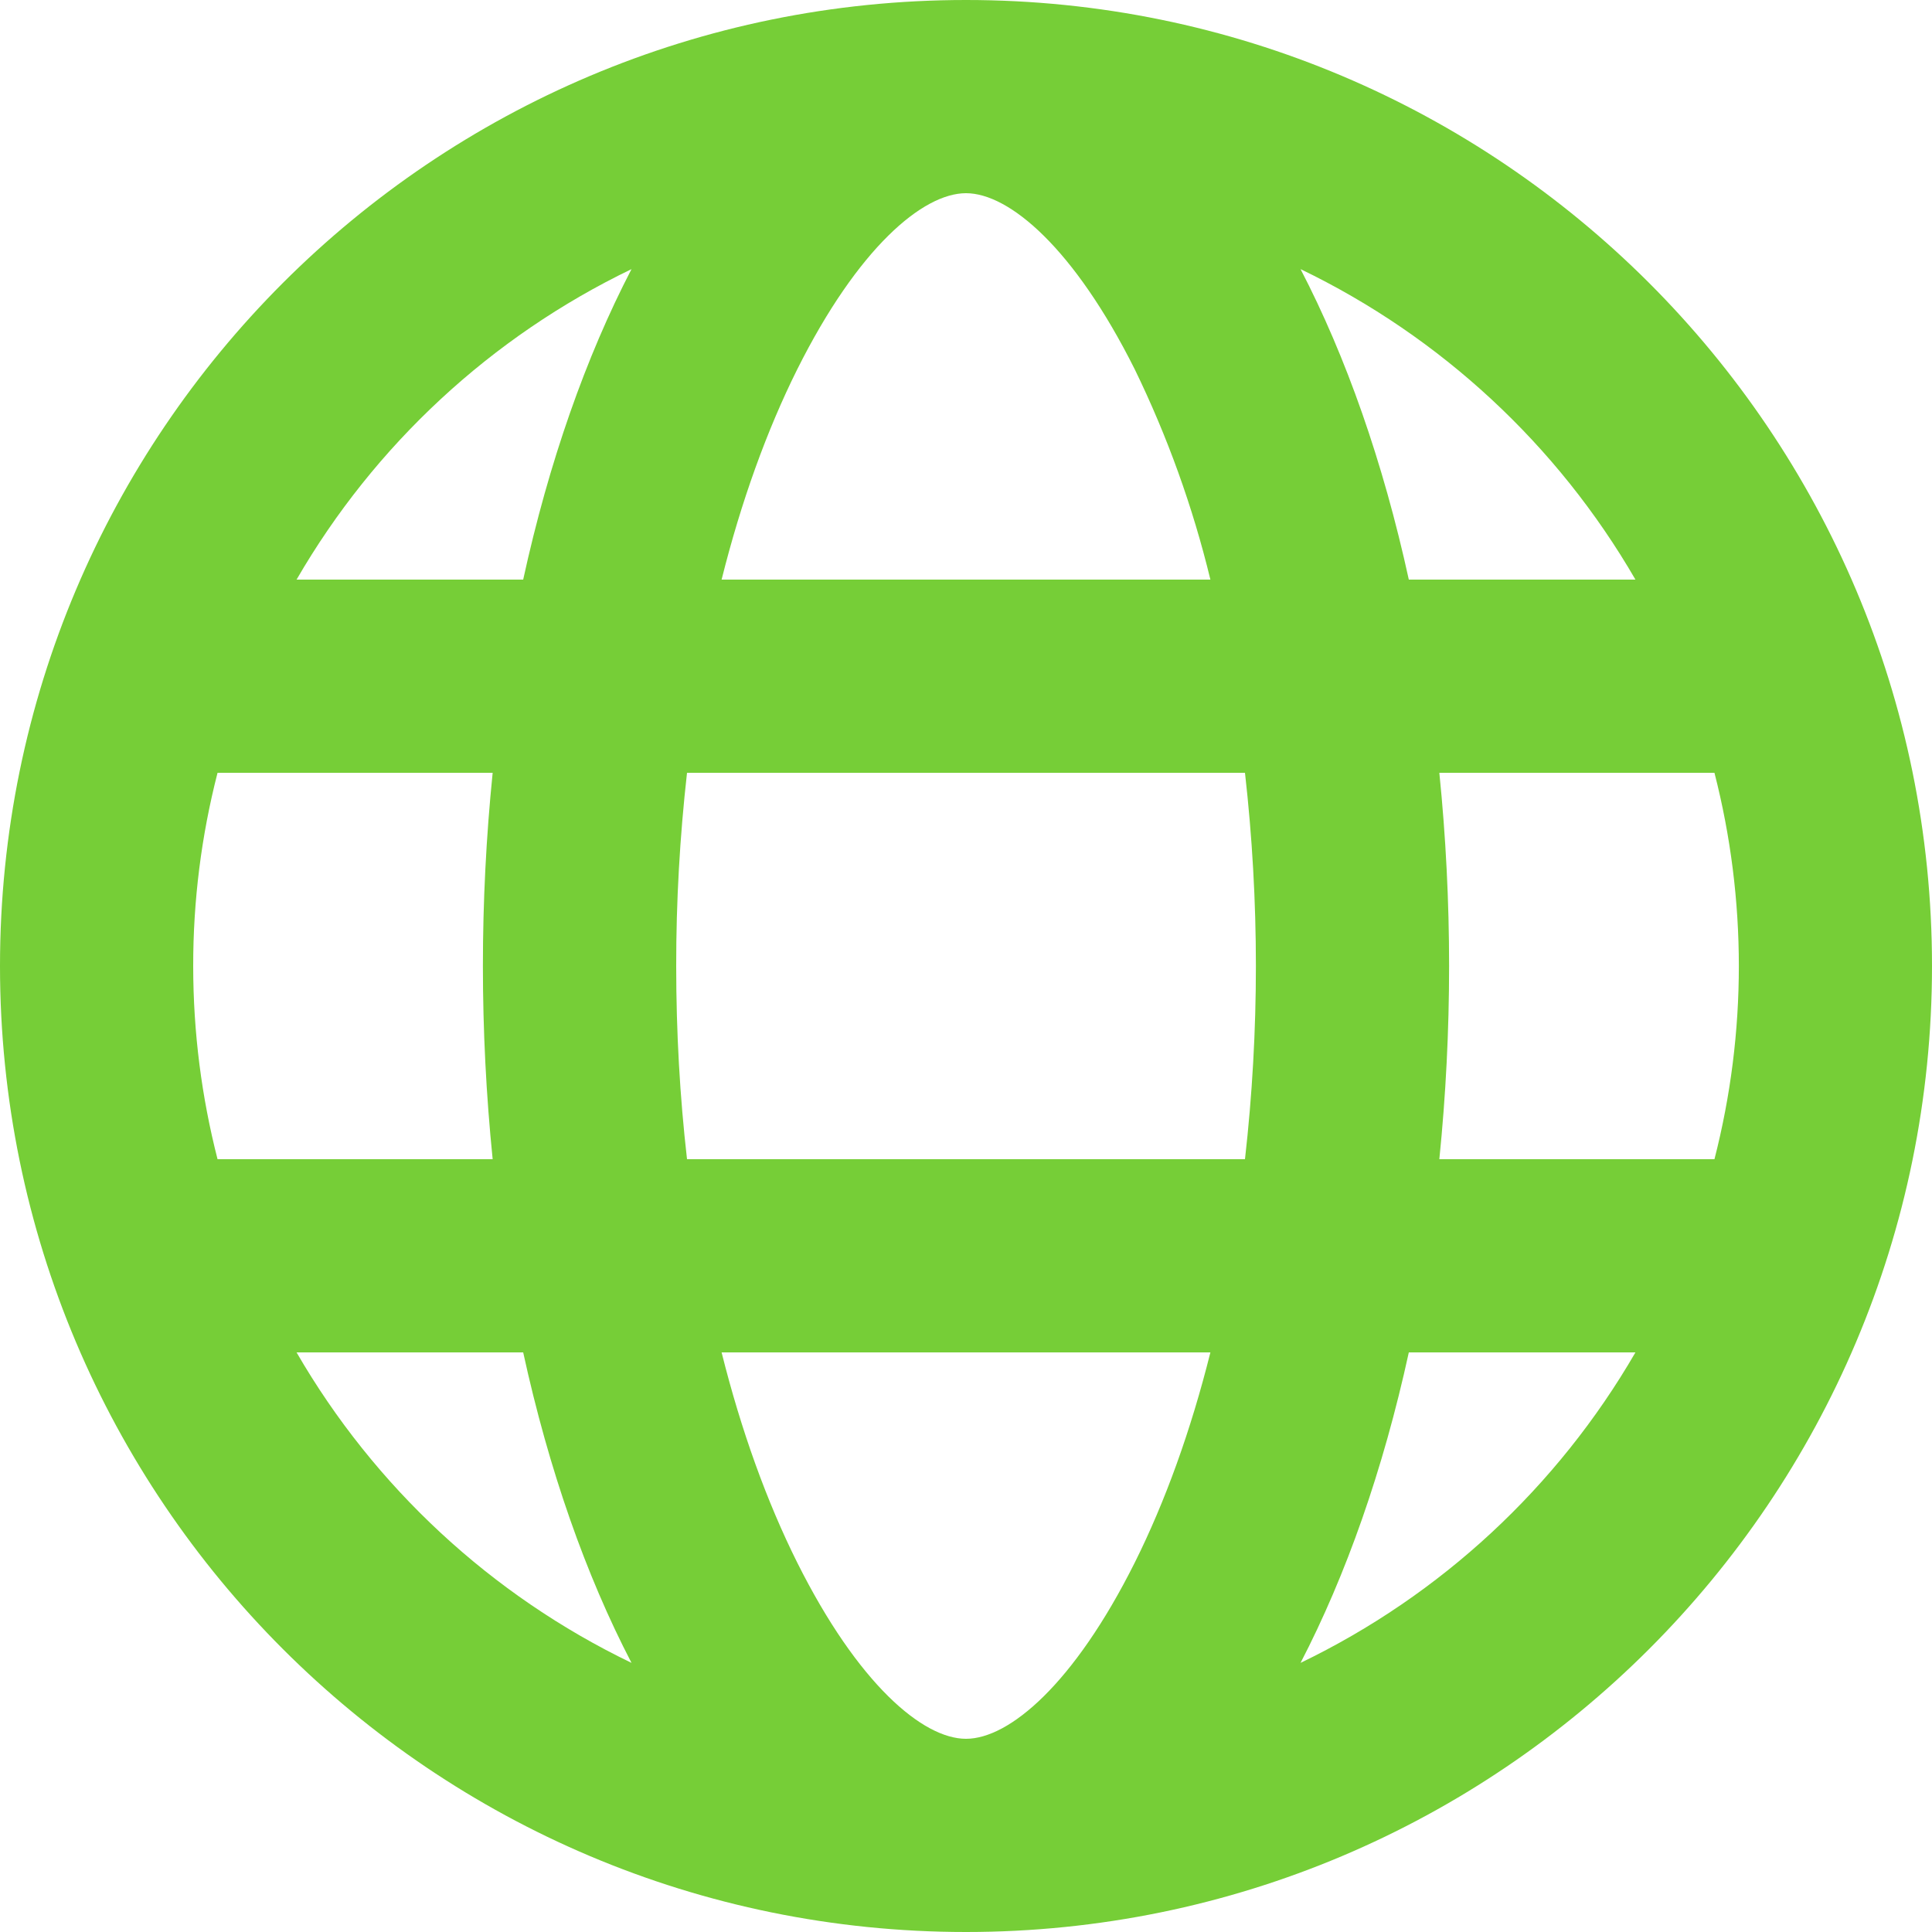<svg width="30" height="30" viewBox="0 0 30 30" fill="none" xmlns="http://www.w3.org/2000/svg">
<path d="M3.378 12C3.126 12.98 2.999 13.988 3 15C3 16.035 3.132 17.04 3.378 18H7.65C7.448 16.005 7.448 13.995 7.65 12H3.378ZM4.605 9H8.124C8.523 7.175 9.099 5.54 9.806 4.179C7.628 5.228 5.816 6.908 4.605 9ZM26.622 12H22.35C22.552 13.995 22.552 16.005 22.35 18H26.622C27.127 16.032 27.127 13.968 26.622 12ZM25.395 9C24.184 6.908 22.372 5.228 20.195 4.179C20.902 5.54 21.477 7.175 21.876 9H25.395ZM10.668 12C10.556 12.996 10.499 13.998 10.5 15C10.5 16.027 10.557 17.032 10.668 18H19.332C19.558 16.006 19.558 13.994 19.332 12H10.668ZM11.205 9H18.795C18.522 7.872 18.128 6.778 17.62 5.734C16.678 3.852 15.671 3 15 3C14.328 3 13.322 3.852 12.38 5.734C11.907 6.683 11.509 7.785 11.205 9ZM4.605 21C5.816 23.092 7.628 24.772 9.806 25.821C9.098 24.46 8.523 22.826 8.124 21H4.605ZM25.395 21H21.876C21.477 22.826 20.901 24.46 20.195 25.821C22.372 24.772 24.184 23.092 25.395 21ZM11.205 21C11.509 22.215 11.907 23.317 12.38 24.265C13.322 26.148 14.329 27 15 27C15.672 27 16.678 26.148 17.62 24.265C18.093 23.317 18.491 22.215 18.795 21H11.205ZM15 30C6.715 30 0 23.285 0 15C0 6.715 6.715 0 15 0C23.285 0 30 6.715 30 15C30 23.285 23.285 30 15 30Z" fill="#76CE37"/>
</svg>
